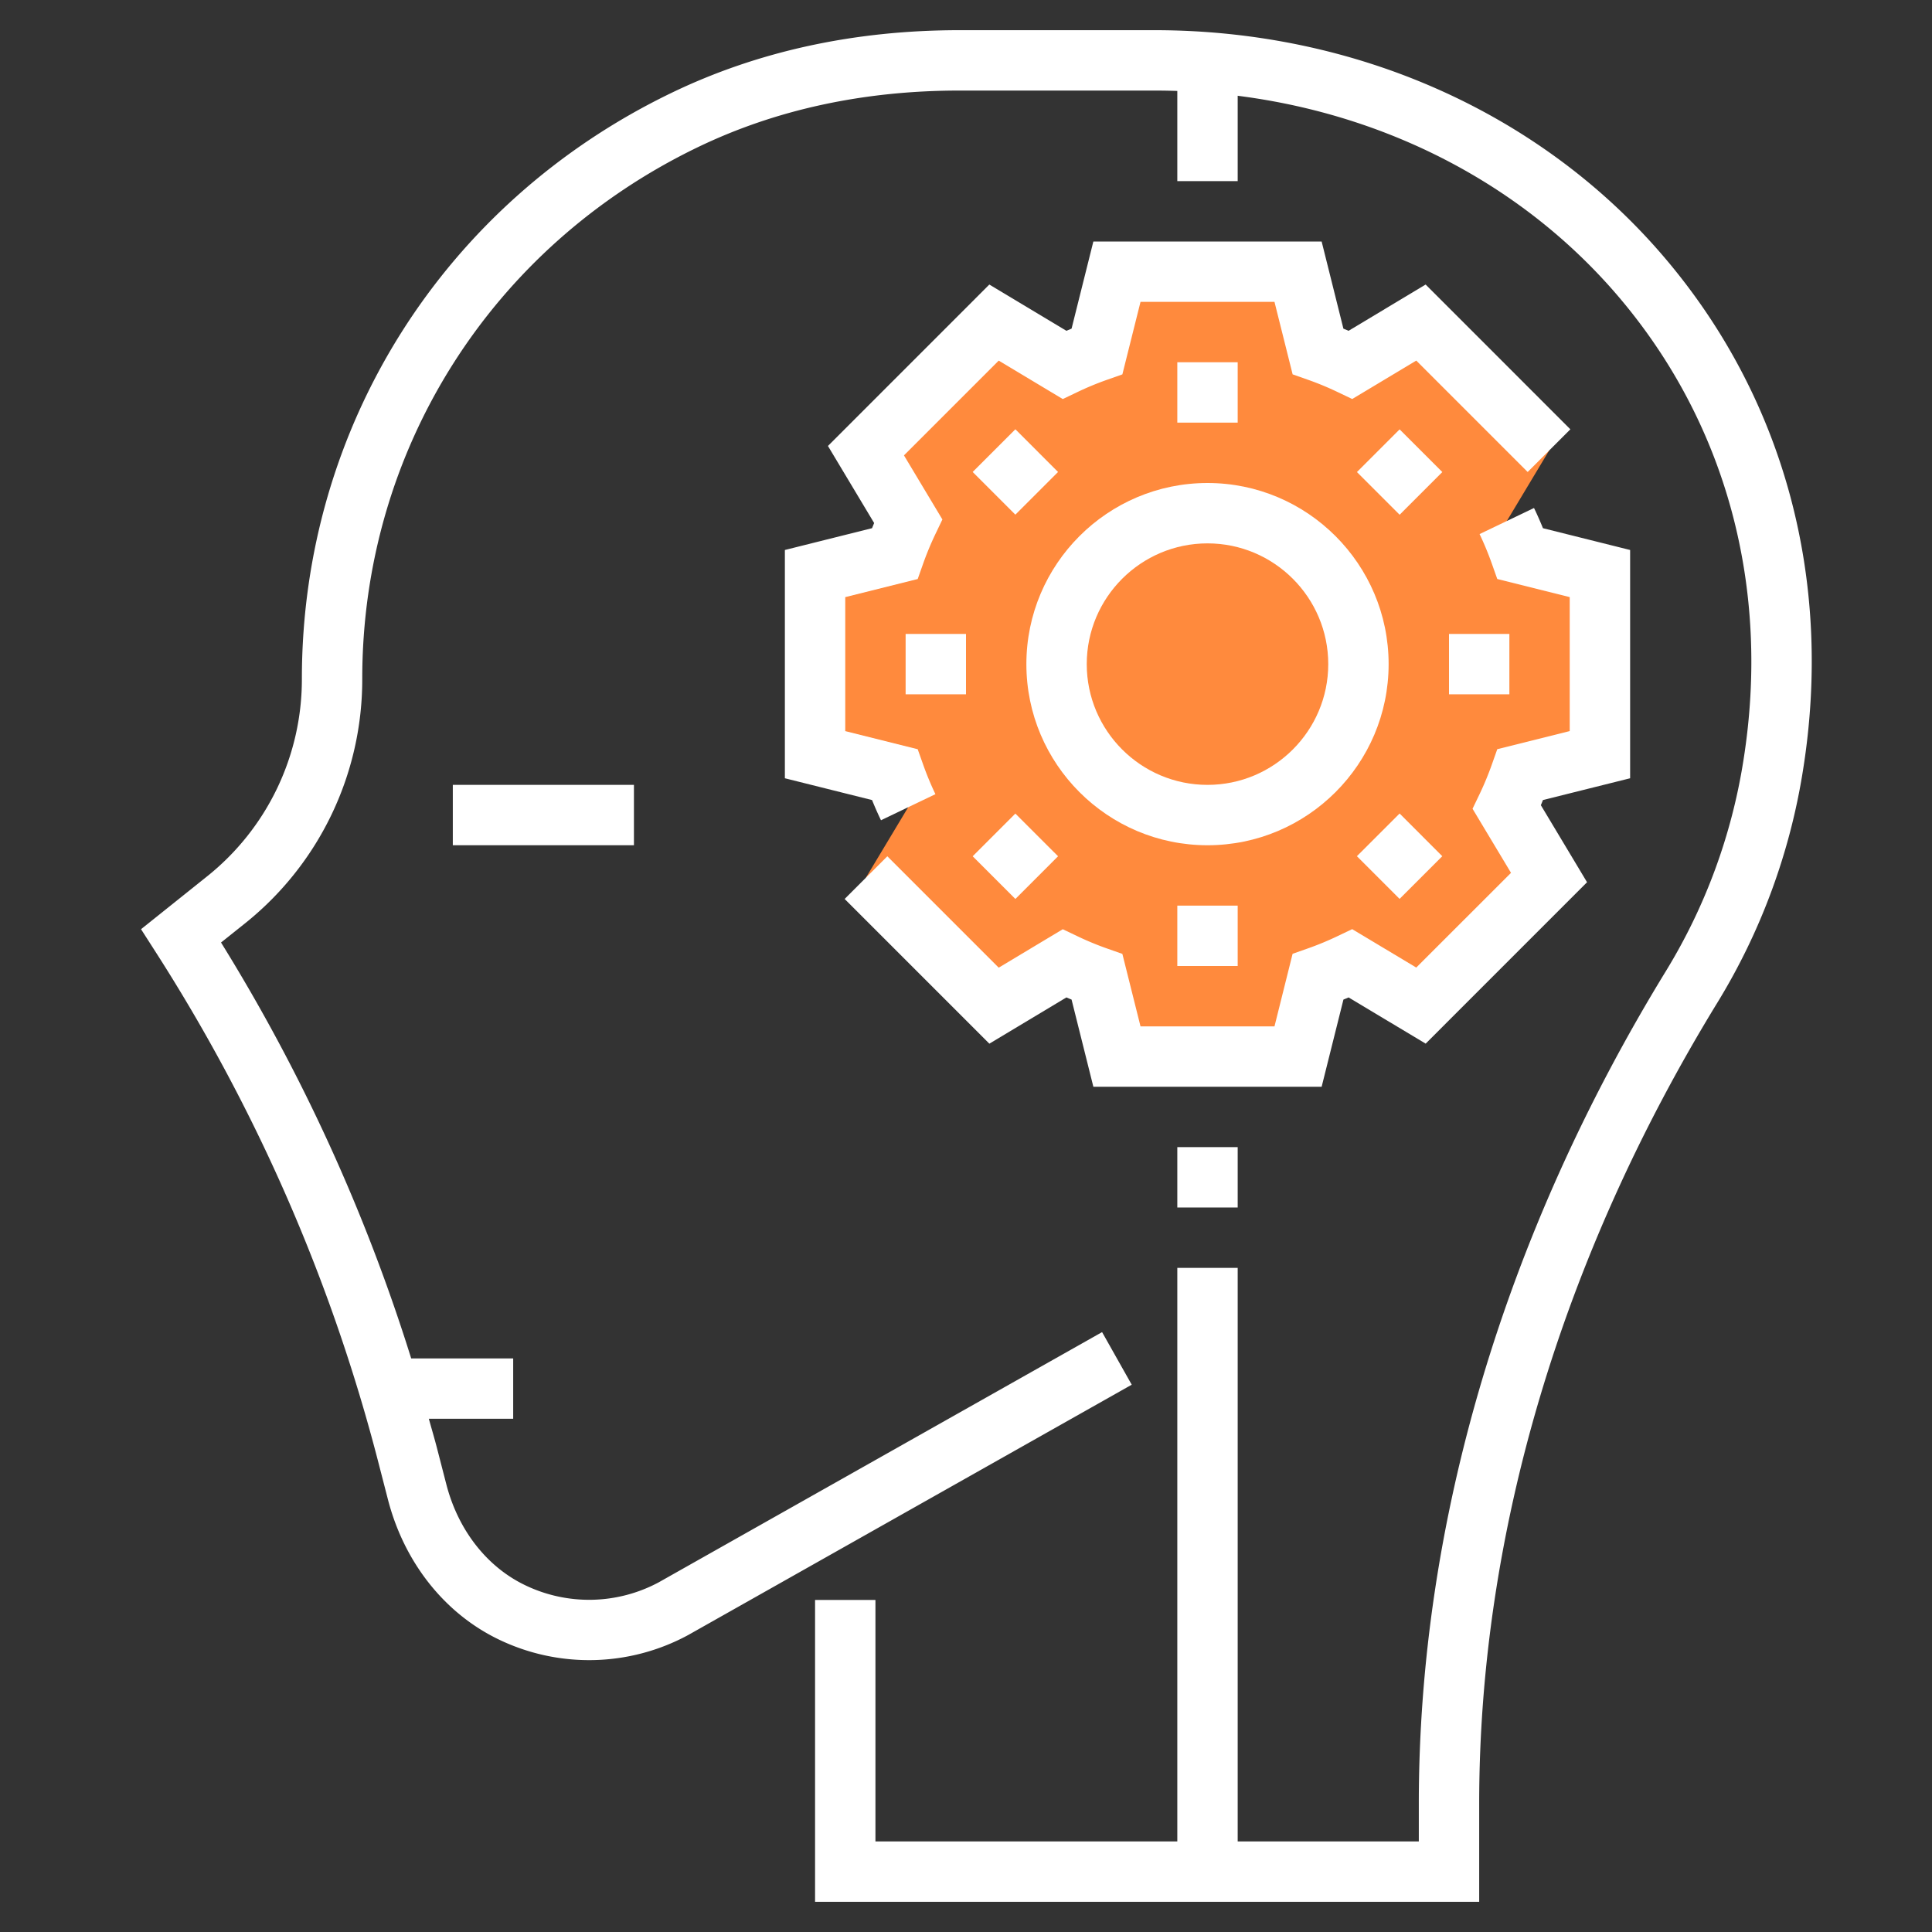 <svg viewBox="0 0 64 64" xml:space="preserve" xmlns="http://www.w3.org/2000/svg" enable-background="new 0 0 64 64"><rect x="0" y="0" width="64" height="64" fill="#333333" stroke="none"/><path d="m51.314 14.929-4.243-4.243-2.331 1.399a10.778 10.778 0 0 0-1.081-.448L43 9h-6l-.659 2.637c-.37.131-.73.281-1.081.448l-2.331-1.399-4.243 4.243 1.399 2.331c-.168.351-.318.711-.448 1.081L27 19v6l2.637.659c.131.37.281.73.448 1.081l-1.399 2.331 4.243 4.243 2.331-1.399c.351.168.711.318 1.081.448L37 35h6l.659-2.637c.37-.131.73-.281 1.081-.448l2.331 1.399 4.243-4.243-1.399-2.331c.168-.351.318-.711.448-1.081L53 25v-6l-2.637-.659c-.131-.37-.281-.73-.448-1.081l1.399-2.331z" fill="#ff8a3d" class="fill-ffcb57"></path><path d="M39 2h2v4h-2zM39 42h2v20h-2zM39 38h2v2h-2z" fill="#ffffff" class="fill-e56565"></path><path d="M55.122 8.512C51.05 3.738 44.899 1 38.249 1h-6.468c-3.475 0-6.685.699-9.542 2.079C14.689 6.723 10 14.16 10 22.485a8.35 8.35 0 0 1-3.15 6.554l-2.178 1.742.486.758a58.253 58.253 0 0 1 7.38 16.921l.312 1.209c.537 2.084 1.875 3.775 3.67 4.64a6.894 6.894 0 0 0 6.271-.143L37.49 45.87l-.982-1.742-14.684 8.287a4.882 4.882 0 0 1-4.436.093c-1.264-.609-2.213-1.826-2.603-3.339l-.312-1.209c-.083-.322-.179-.64-.267-.961H17v-2h-3.379a60.185 60.185 0 0 0-6.299-13.777l.778-.621a10.341 10.341 0 0 0 3.9-8.116c0-7.552 4.257-14.297 11.108-17.605C25.692 3.632 28.61 3 31.781 3h6.468c6.063 0 11.659 2.482 15.352 6.81 3.589 4.206 5.062 9.668 4.152 15.38a19.02 19.02 0 0 1-2.564 6.973C49.831 40.906 47 50.443 47 59.743V61H29v-8h-2v10h22v-3.257c0-8.931 2.729-18.106 7.894-26.535a20.998 20.998 0 0 0 2.834-7.703c1.004-6.3-.631-12.335-4.606-16.993z" fill="#ffffff" class="fill-3f3a34"></path><path d="M15 26h6v2h-6zM46 22c0-3.309-2.691-6-6-6s-6 2.691-6 6 2.691 6 6 6 6-2.691 6-6zm-6 4c-2.206 0-4-1.794-4-4s1.794-4 4-4 4 1.794 4 4-1.794 4-4 4z" fill="#ffffff" class="fill-3f3a34"></path><path d="M35.326 33.041c.057.024.114.049.171.071L36.219 36h7.562l.722-2.888c.057-.022.114-.047.171-.071l2.553 1.531 5.346-5.347-1.53-2.552.07-.171L54 25.781v-7.562l-2.888-.722c-.092-.227-.19-.451-.296-.669l-1.803.864c.152.318.288.646.407.982l.179.506 2.4.6v4.438l-2.4.6-.179.506c-.119.336-.255.664-.407.982l-.233.485 1.274 2.123-3.139 3.138-2.122-1.273-.484.231a9.8 9.8 0 0 1-.982.407l-.508.179-.6 2.404h-4.438l-.601-2.401-.508-.179a9.8 9.8 0 0 1-.982-.407l-.484-.231-2.122 1.273-3.69-3.69-1.414 1.414 4.794 4.794 2.552-1.532zM26 18.219v7.562l2.888.722c.092.227.19.451.296.669l1.803-.864a10.084 10.084 0 0 1-.407-.982l-.18-.507-2.4-.6v-4.438l2.4-.6.179-.506c.119-.336.255-.664.407-.982l.232-.485-1.273-2.123 3.139-3.139 2.122 1.273.484-.231a9.8 9.8 0 0 1 .982-.407l.508-.179.601-2.402h4.438l.601 2.401.508.179a9.8 9.8 0 0 1 .982.407l.484.231 2.122-1.273 3.69 3.69 1.414-1.414-4.794-4.795-2.553 1.532-.171-.071L43.781 8h-7.562l-.722 2.887-.171.071-2.553-1.532-5.346 5.347 1.53 2.553-.07.171-2.887.722z" fill="#ffffff" class="fill-3f3a34"></path><path d="M39 12h2v2h-2z" fill="#ffffff" class="fill-3f3a34"></path><path transform="rotate(-44.992 33.634 15.636)" d="M32.636 14.636h2v2h-2z" fill="#ffffff" class="fill-3f3a34"></path><path d="M30 21h2v2h-2z" fill="#ffffff" class="fill-3f3a34"></path><path transform="rotate(-45.009 33.637 28.365)" d="M32.636 27.364h2v2h-2z" fill="#ffffff" class="fill-3f3a34"></path><path d="M39 30h2v2h-2z" fill="#ffffff" class="fill-3f3a34"></path><path transform="rotate(-44.992 46.362 28.364)" d="M45.364 27.364h2v2h-2z" fill="#ffffff" class="fill-3f3a34"></path><path d="M48 21h2v2h-2z" fill="#ffffff" class="fill-3f3a34"></path><path transform="rotate(-45.009 46.366 15.636)" d="M45.364 14.636h2v2h-2z" fill="#ffffff" class="fill-3f3a34"></path></svg>